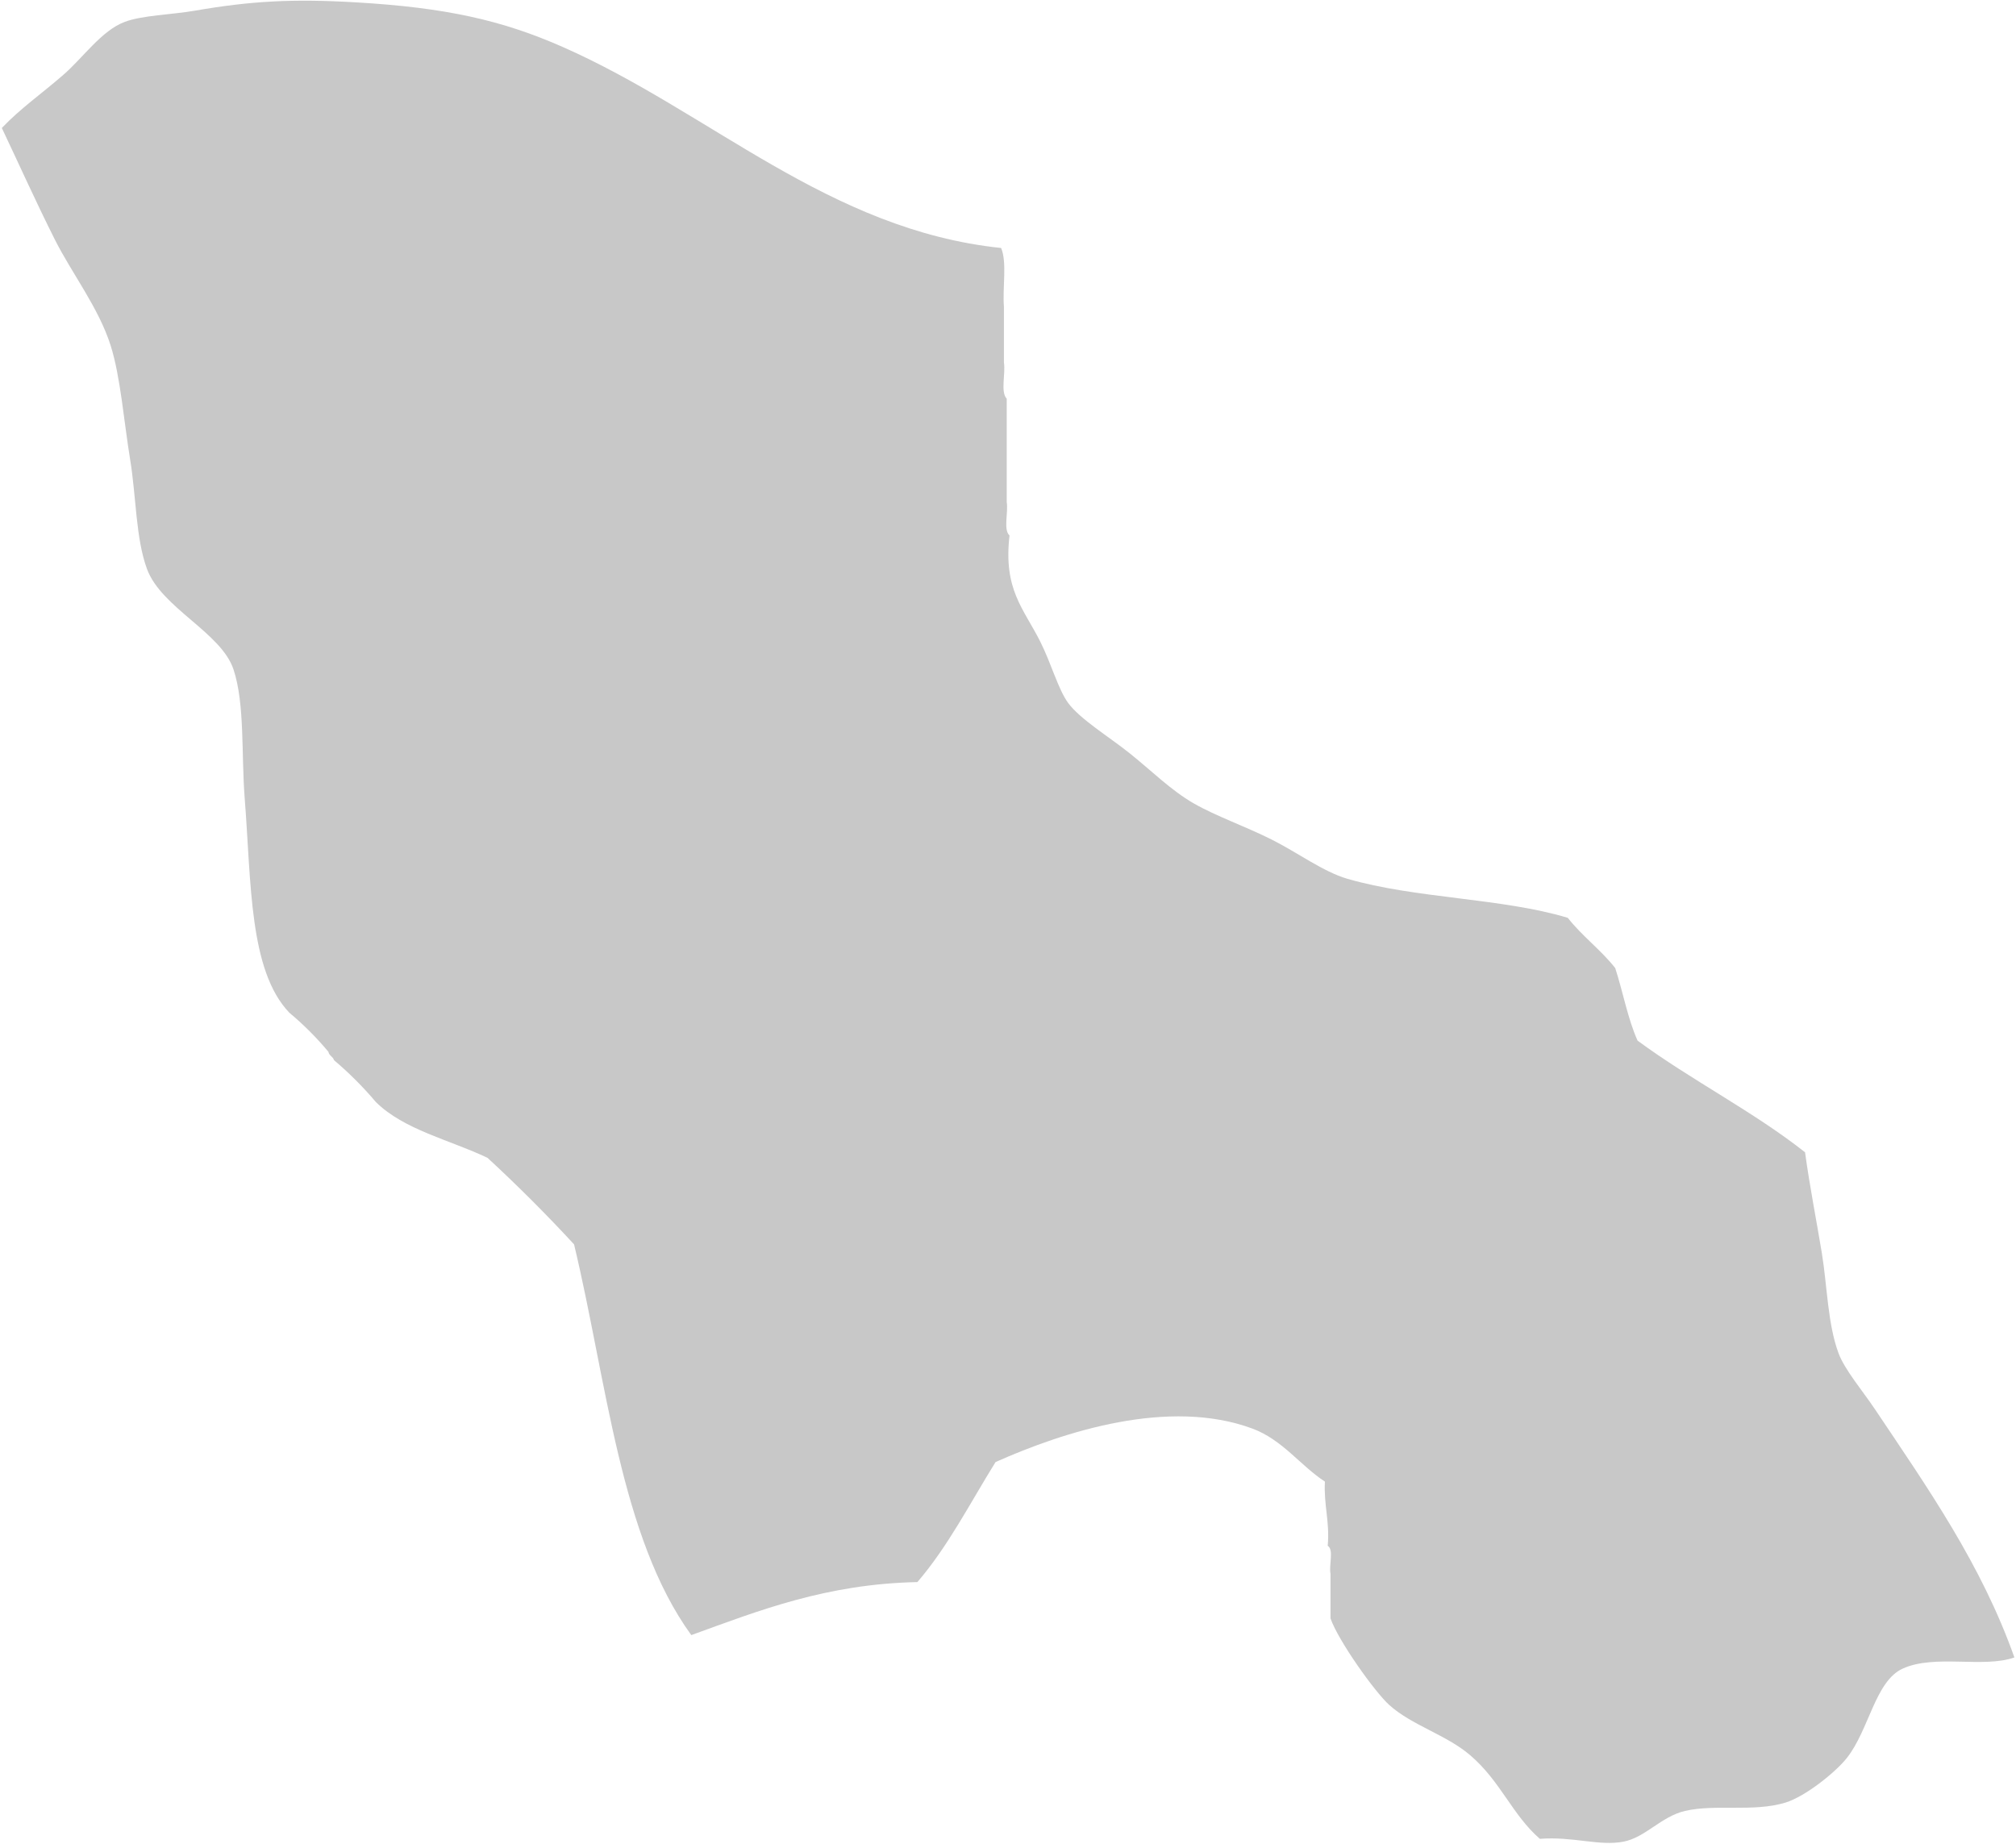 <svg width="129" height="118" viewBox="0 0 129 118" fill="none" xmlns="http://www.w3.org/2000/svg">
<path fill-rule="evenodd" clip-rule="evenodd" d="M0.117 8.19C1.311 6.936 2.676 5.987 4.046 4.796C5.325 3.685 6.491 1.963 7.976 1.402C9.099 0.978 11.001 0.937 12.441 0.688C16.056 0.061 18.733 -0.087 22.801 0.152C28.512 0.487 32.109 1.285 36.018 3.01C45.463 7.177 53.022 14.714 64.06 15.87C64.449 16.791 64.141 18.41 64.239 19.621C64.239 20.812 64.239 22.002 64.239 23.193C64.354 23.912 64.007 25.092 64.418 25.515C64.418 26.527 64.418 27.54 64.418 28.552C64.418 29.742 64.418 30.933 64.418 32.124C64.531 32.784 64.186 33.903 64.597 34.267C64.195 37.736 65.494 38.932 66.561 41.054C67.272 42.469 67.713 44.118 68.347 44.984C69.103 46.017 70.95 47.141 72.276 48.199C73.674 49.315 74.928 50.578 76.385 51.414C77.819 52.237 79.671 52.874 81.386 53.736C83.041 54.568 84.677 55.791 86.209 56.237C90.568 57.507 96.117 57.468 100.319 58.737C101.234 59.906 102.437 60.786 103.355 61.952C103.852 63.48 104.157 65.199 104.784 66.596C108.211 69.123 112.172 71.116 115.501 73.741C115.813 76.005 116.235 78.114 116.573 80.171C116.924 82.314 116.945 84.71 117.644 86.601C118.034 87.654 119.209 89.042 119.966 90.173C123.361 95.242 126.781 100.101 128.897 106.07C126.918 106.771 123.807 105.848 121.752 106.784C119.985 107.589 119.606 110.692 118.18 112.5C117.446 113.43 115.51 114.973 114.251 115.358C112.2 115.984 109.768 115.439 107.821 115.893C106.297 116.249 105.289 117.586 103.891 117.858C102.337 118.161 100.66 117.515 98.533 117.679C96.763 116.143 96.026 113.993 94.067 112.321C92.53 111.009 90.328 110.412 88.888 109.106C87.957 108.262 85.625 104.987 85.136 103.569C85.136 102.616 85.136 101.664 85.136 100.711C85.025 100.168 85.365 99.173 84.958 98.925C85.097 97.357 84.697 96.329 84.779 94.817C83.21 93.798 82.068 92.138 80.136 91.423C74.798 89.449 68.091 91.609 63.703 93.567C62.083 96.173 60.658 98.976 58.702 101.247C52.871 101.37 48.602 103.055 44.234 104.641C39.678 98.361 38.828 88.375 36.733 79.635C34.961 77.715 33.115 75.869 31.196 74.098C28.776 72.945 25.845 72.305 24.051 70.526C23.233 69.558 22.34 68.665 21.372 67.846C21.309 67.612 21.058 67.566 21.014 67.311C20.255 66.402 19.423 65.569 18.514 64.81C15.932 62.102 16.083 56.521 15.656 51.057C15.439 48.276 15.672 45.038 14.941 42.841C14.156 40.475 10.326 38.905 9.405 36.411C8.686 34.465 8.709 31.731 8.333 29.445C7.931 26.997 7.711 24.11 7.083 22.121C6.316 19.697 4.599 17.499 3.511 15.334C2.277 12.881 1.229 10.532 0.117 8.19Z" fill="#C8C8C8"/>
</svg>
